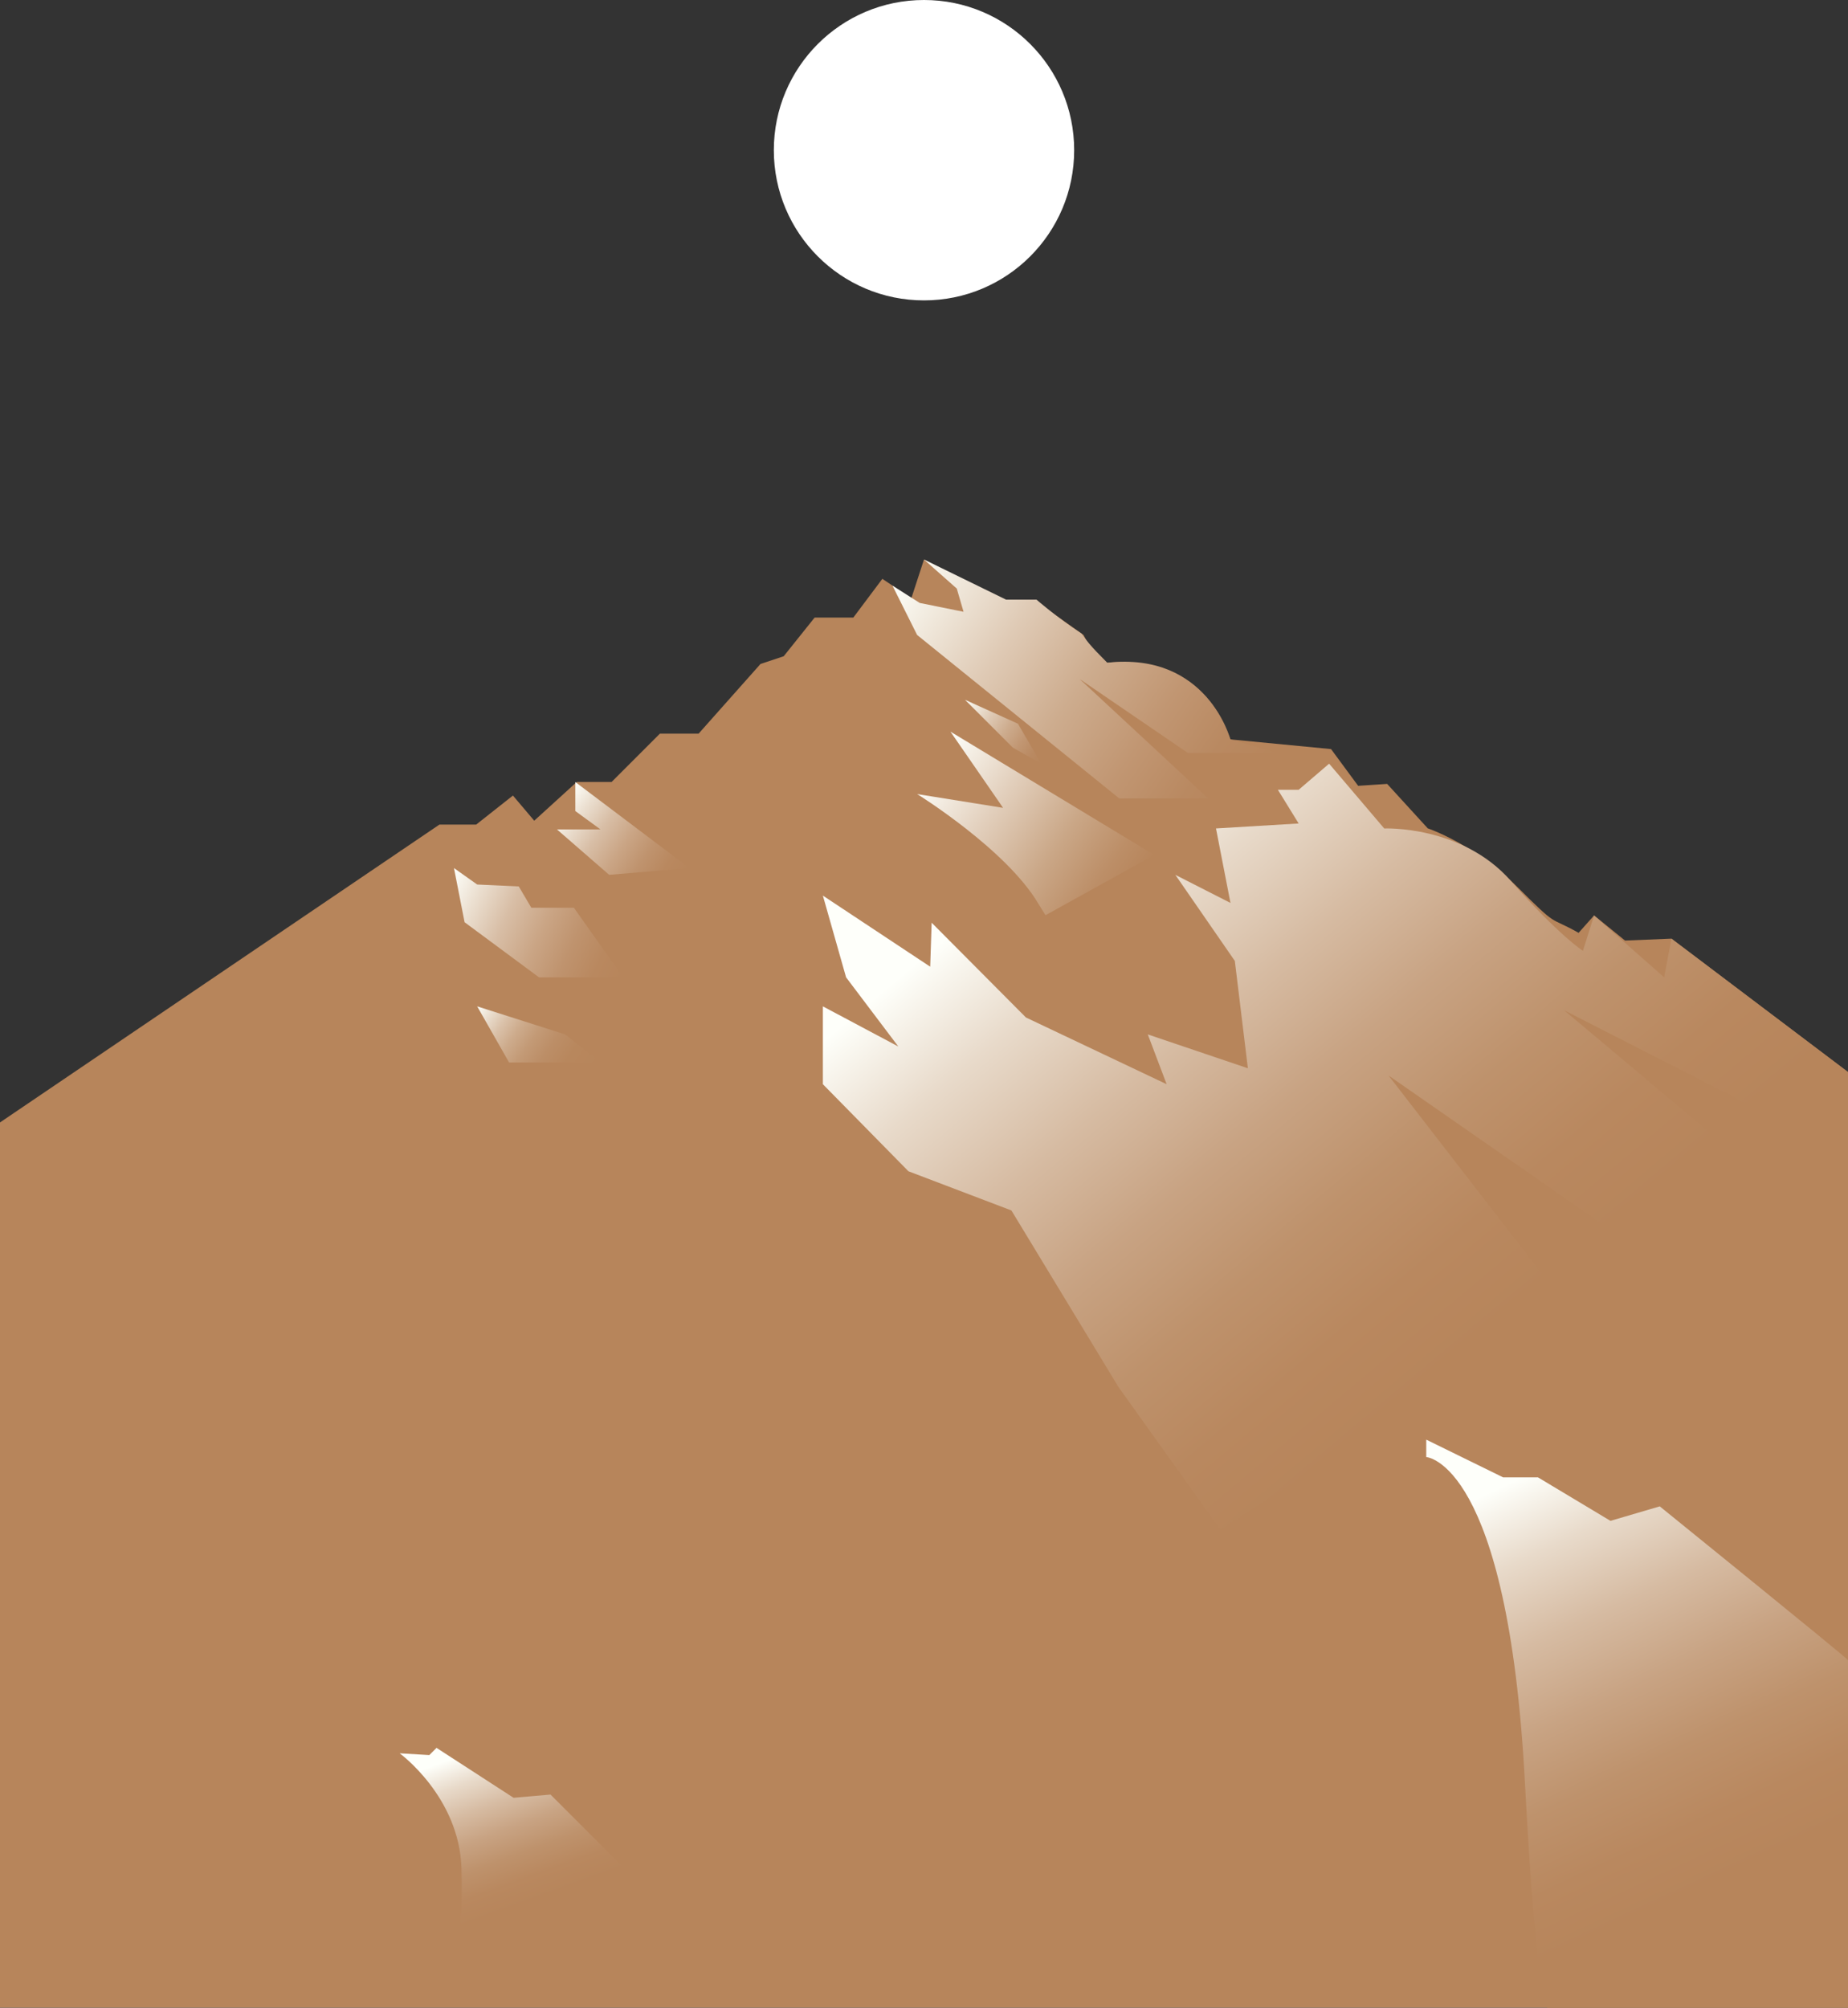 <?xml version="1.0" encoding="UTF-8"?><svg xmlns="http://www.w3.org/2000/svg" xmlns:xlink="http://www.w3.org/1999/xlink" viewBox="0 0 500 543.13"><rect x="0" y="0" width="500" height="543.13" fill="#333333" stroke="none"/><defs><style>.cls-1{fill:url(#linear-gradient);}.cls-2{fill:#fff;}.cls-3{fill:#b7855b;}.cls-4{fill:url(#linear-gradient-8);}.cls-5{fill:url(#linear-gradient-9);}.cls-6{fill:url(#linear-gradient-3);}.cls-7{fill:url(#linear-gradient-4);}.cls-8{fill:url(#linear-gradient-2);}.cls-9{fill:url(#linear-gradient-6);}.cls-10{fill:url(#linear-gradient-7);}.cls-11{fill:url(#linear-gradient-5);}</style><linearGradient id="linear-gradient" x1="129.1" y1="272.26" x2="158.7" y2="292.99" gradientUnits="userSpaceOnUse"><stop offset="0" stop-color="#fefffa"/><stop offset=".01" stop-color="#fbfbf5"/><stop offset=".12" stop-color="#e9dccc"/><stop offset=".23" stop-color="#dac1a9"/><stop offset=".35" stop-color="#cdab8c"/><stop offset=".48" stop-color="#c39a76"/><stop offset=".62" stop-color="#bc8e67"/><stop offset=".78" stop-color="#b8875d"/><stop offset="1" stop-color="#b7855b"/></linearGradient><linearGradient id="linear-gradient-2" x1="120.06" y1="240.76" x2="168.99" y2="263.57" gradientUnits="userSpaceOnUse"><stop offset="0" stop-color="#fefffa"/><stop offset=".16" stop-color="#ebdfd0"/><stop offset=".34" stop-color="#d8bea6"/><stop offset=".53" stop-color="#caa585"/><stop offset=".7" stop-color="#bf936e"/><stop offset=".86" stop-color="#b9885f"/><stop offset="1" stop-color="#b7855b"/></linearGradient><linearGradient id="linear-gradient-3" x1="151.27" y1="217.82" x2="182.92" y2="239.99" xlink:href="#linear-gradient-2"/><linearGradient id="linear-gradient-4" x1="245.44" y1="153.35" x2="336.67" y2="217.23" gradientUnits="userSpaceOnUse"><stop offset="0" stop-color="#fefffa"/><stop offset=".07" stop-color="#f5f1e7"/><stop offset=".3" stop-color="#dfcab5"/><stop offset=".51" stop-color="#cdac8e"/><stop offset=".71" stop-color="#c19672"/><stop offset=".87" stop-color="#b98961"/><stop offset="1" stop-color="#b7855b"/></linearGradient><linearGradient id="linear-gradient-5" x1="261.09" y1="189.47" x2="283.02" y2="204.83" xlink:href="#linear-gradient-4"/><linearGradient id="linear-gradient-6" x1="251.13" y1="206.91" x2="303.8" y2="243.79" gradientUnits="userSpaceOnUse"><stop offset="0" stop-color="#fefffa"/><stop offset=".33" stop-color="#e2cfbc"/><stop offset=".64" stop-color="#caa787"/><stop offset=".87" stop-color="#bc8e67"/><stop offset="1" stop-color="#b7855b"/></linearGradient><linearGradient id="linear-gradient-7" x1="279.7" y1="194.4" x2="428.89" y2="372.2" gradientUnits="userSpaceOnUse"><stop offset=".13" stop-color="#fefffa"/><stop offset=".26" stop-color="#e8daca"/><stop offset=".4" stop-color="#d6bba2"/><stop offset=".53" stop-color="#c8a383"/><stop offset=".66" stop-color="#be926c"/><stop offset=".78" stop-color="#b9885f"/><stop offset=".89" stop-color="#b7855b"/></linearGradient><linearGradient id="linear-gradient-8" x1="404.55" y1="378.78" x2="475.92" y2="531.83" gradientUnits="userSpaceOnUse"><stop offset=".13" stop-color="#fefffa"/><stop offset=".25" stop-color="#e8daca"/><stop offset=".38" stop-color="#d6bba2"/><stop offset=".51" stop-color="#c8a383"/><stop offset=".63" stop-color="#be926c"/><stop offset=".75" stop-color="#b9885f"/><stop offset=".85" stop-color="#b7855b"/></linearGradient><linearGradient id="linear-gradient-9" x1="127" y1="466.72" x2="145.2" y2="516.73" gradientUnits="userSpaceOnUse"><stop offset=".13" stop-color="#fefffa"/><stop offset=".27" stop-color="#e8daca"/><stop offset=".42" stop-color="#d6bba2"/><stop offset=".56" stop-color="#c8a383"/><stop offset=".7" stop-color="#be926c"/><stop offset=".83" stop-color="#b9885f"/><stop offset=".95" stop-color="#b7855b"/></linearGradient></defs><g id="Layer_4"><circle class="cls-2" cx="250" cy="40.63" r="40.63"/></g><g id="silouette"><path class="cls-3" d="m0,303.64l118.9-80.58h9.94l9.94-7.85,5.76,6.8,11.51-10.47h9.42l13.08-13.08h10.47l16.74-18.84,6.28-2.09,8.37-10.47h10.47l7.85-10.47,7.85,5.23,3.42-10.47,22.22,11.51h8.37l12.56,8.9,4.19,7.85s22.5-4.71,32.96,14.65l2.62,5.76,27.21,2.62,7.33,9.94,7.85-.52,10.99,12.03s12.56,4.19,24.07,15.7c11.51,11.51,8.37,7.85,16.74,12.56l4.19-4.71,8.37,6.8,12.56-.52,47.79,36.1v253.09H0v-239.48Z"/></g><g id="light_part"><polygon class="cls-1" points="129.11 272.24 137.74 287.42 162.59 287.42 152.91 279.83 129.11 272.24"/><polygon class="cls-8" points="122.83 234.83 125.7 249.48 145.85 264.4 168.61 264.4 155.27 245.56 143.76 245.56 140.36 239.8 129.11 239.28 122.83 234.83"/><polygon class="cls-6" points="186.53 234.83 155.66 211.55 155.66 219.4 162.46 224.37 150.69 224.37 164.82 236.66 186.53 234.83"/><path class="cls-7" d="m250,151.37l8.87,7.85,1.83,6.28-11.85-2.39-7.38-4.68,6.67,13.34,54.68,44.21h24.07l-34.8-32.31,29.3,20.01h24.33l-12.82-3.66s-6.28-23.81-33.31-20.73c-1.07-1.19-4.5-4.26-6.96-7.88-6.83-4.49-12.19-9.2-12.19-9.2h-8.24l-22.22-10.86Z"/><polygon class="cls-11" points="261.1 189.31 274.05 202.26 281.7 206.58 275.42 195.78 261.1 189.31"/><path class="cls-9" d="m257.17,197.94l14.23,20.6-23.25-3.73s24.11,14.95,32.77,29.63l1.96,3.14,29.43-16.29-55.14-33.36Z"/><path class="cls-10" d="m302.69,375.33l-29.04-47.88-27.86-10.6-23.15-23.55v-21.06l20.41,10.86-14.13-18.71-6.28-22.11,29.04,19.23.39-11.9,25.51,25.64,38.07,18.05-5.1-13.47,27.08,9.16-3.53-29.04-16.09-23.28,14.91,7.59-3.92-20.15,22.37-1.34-5.62-9.12h5.62l8.24-7.06,14.91,17.53s20.92-.94,34.2,14.11c13.28,15.06,19.56,18.98,19.56,18.98l3.01-9.55,18.97,16.74,1.96-10.47,47.79,36.1v22.5l-76.83-39.24,61.22,51.41-35.32,17.27-73.39-51.02,48.27,62.4-93.79,60.44-27.47-38.46Z"/><path class="cls-4" d="m500,449.1c0-.39-50.93-41.6-50.93-41.6l-13.34,3.92-19.62-11.77h-9.42l-20.8-10.2v4.71s22.09,1.17,26.69,87.91c3.35,63.19,6.13,61.05,6.13,61.05h81.29v-94.02Z"/><path class="cls-5" d="m108.12,474.29s16.16,11.75,16.74,31.14c.59,19.39-2.66,36.9-2.66,36.9l53.77-29.85-27.02-27.02-9.99.88-20.85-13.51-1.95,1.95-8.04-.48Z"/></g></svg>